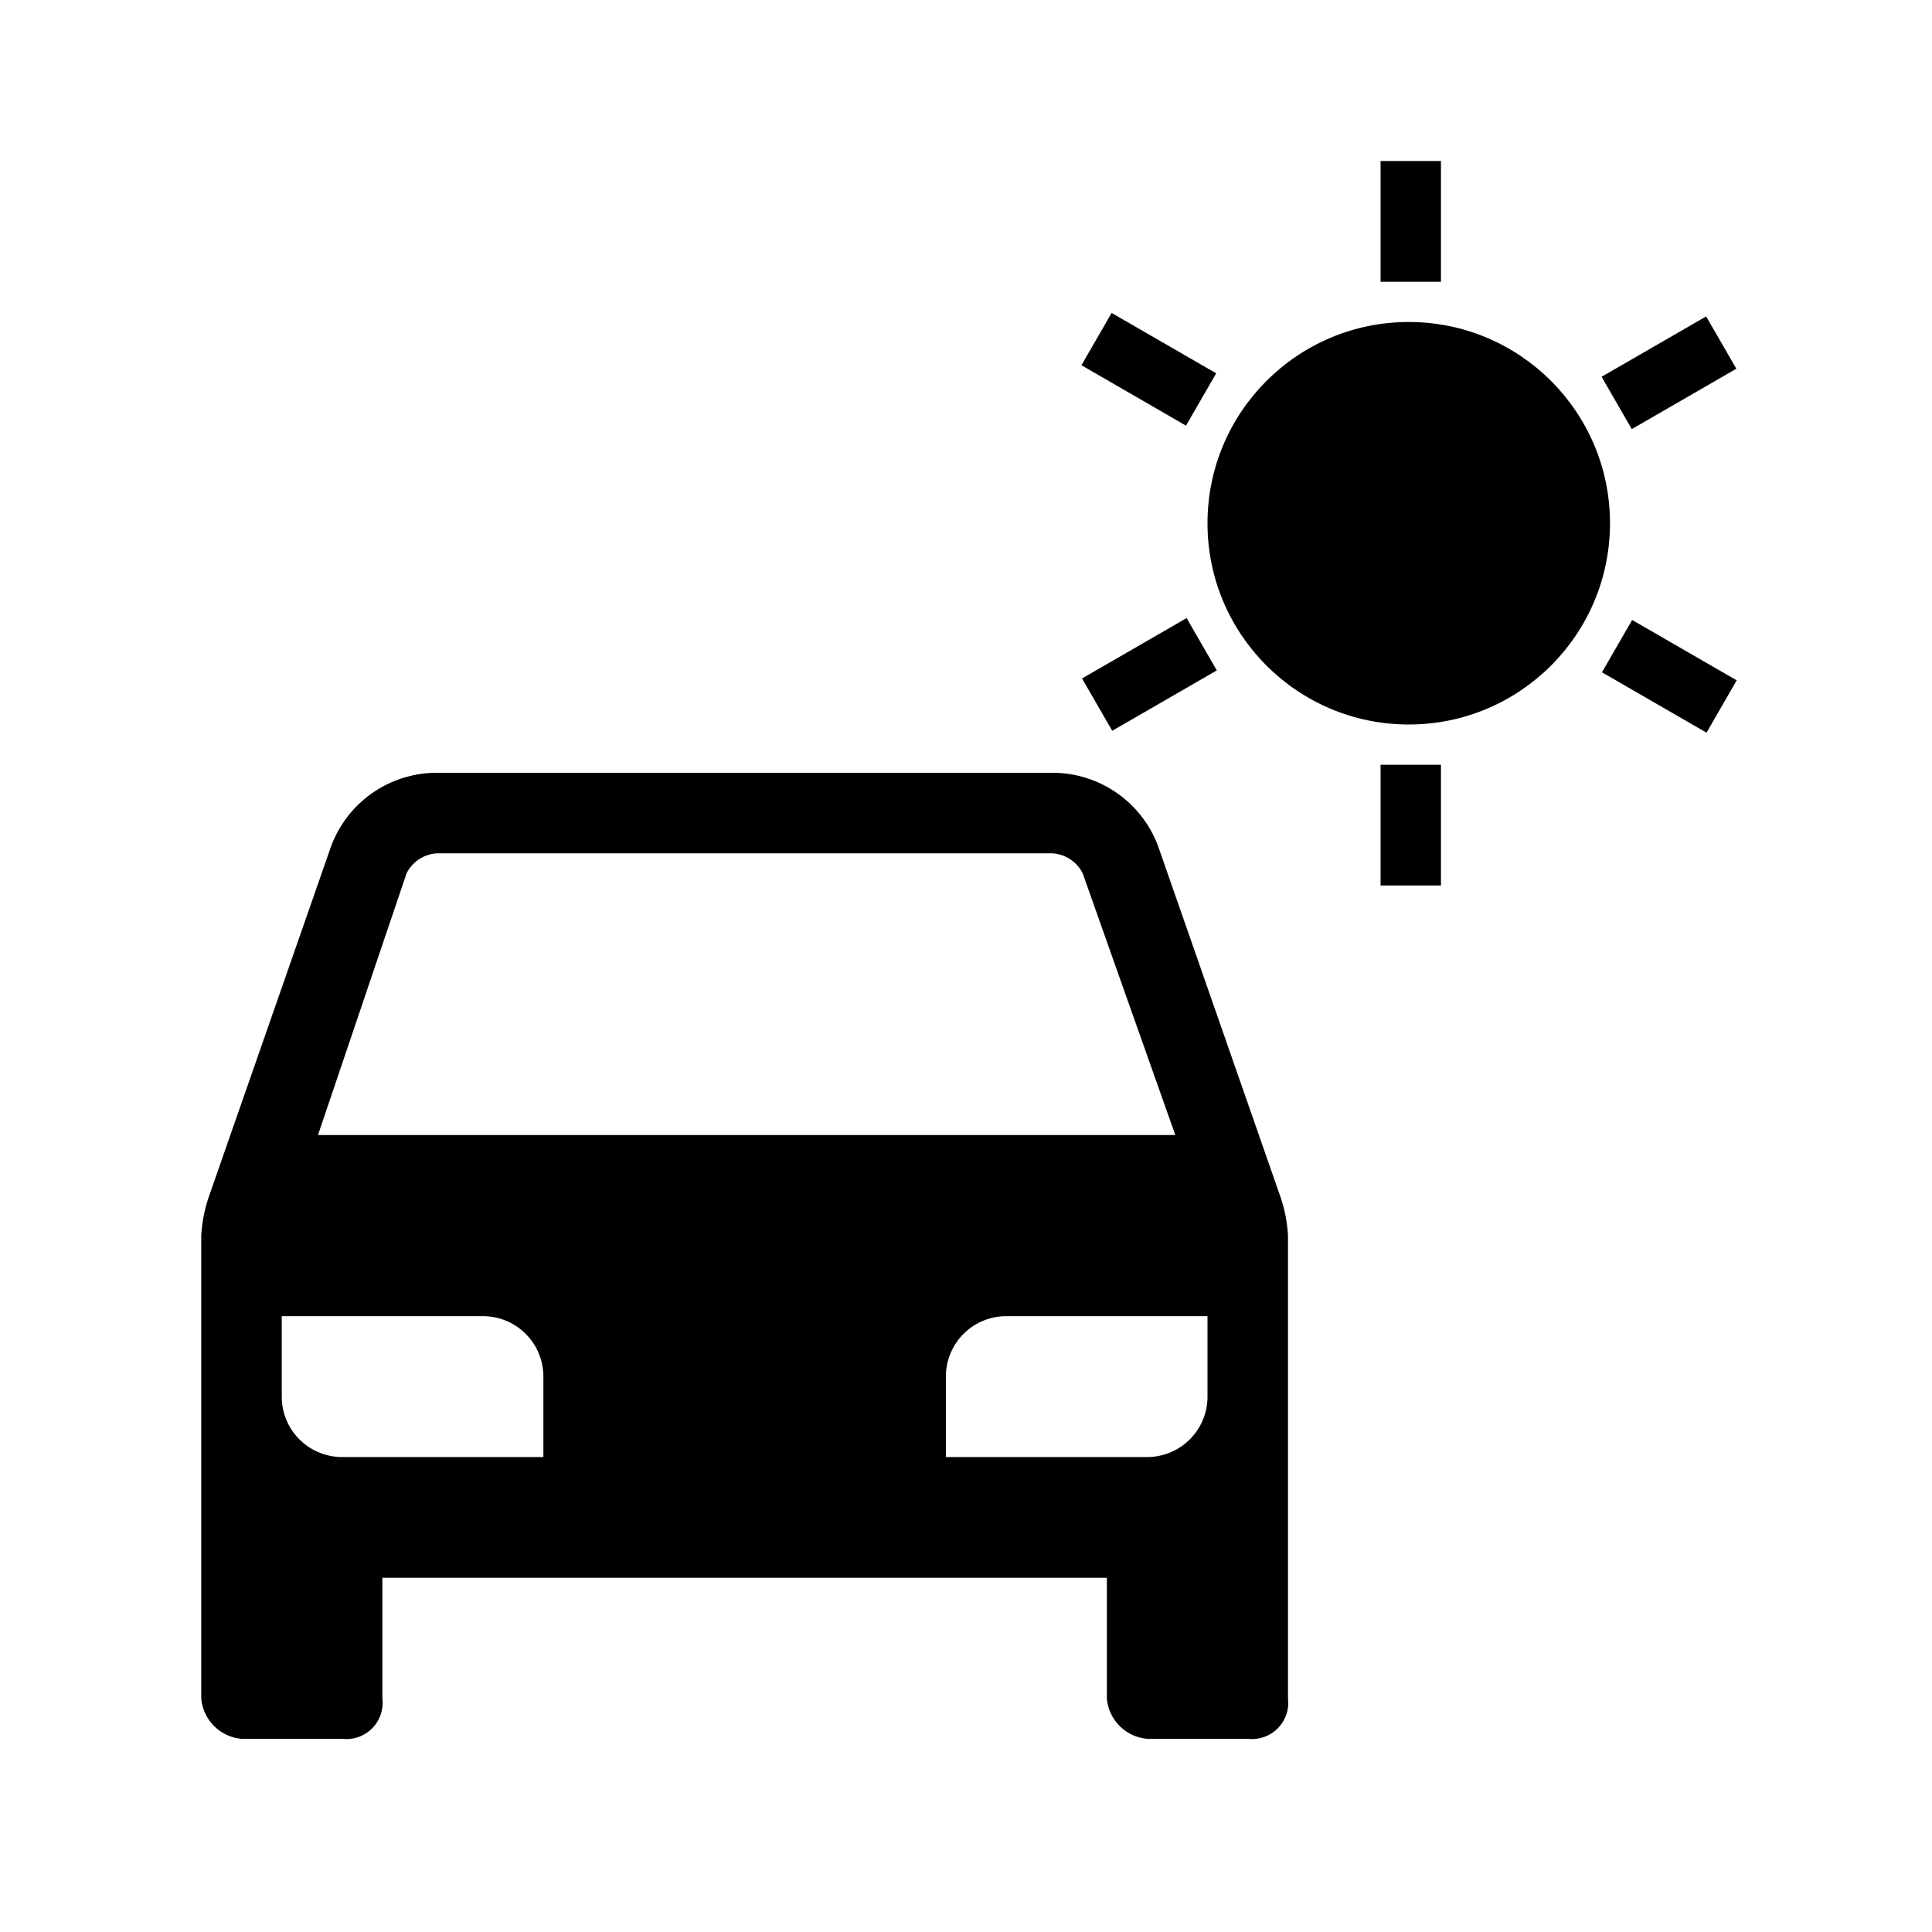 <svg aria-hidden="true" class="rw-icon rw-icon--outdoor-parking" width="48" height="48" viewBox="0 0 48 48"><g fill="currentcolor"><path d="M28.8 21.1a2.8 2.8 0 00-2.7-1.9H10.9a2.8 2.8 0 00-2.7 1.9l-3 8.6a3.6 3.6 0 00-.2 1v11.5a1.1 1.1 0 001 1h2.5a.9.9 0 001-1v-3h18v3a1.1 1.1 0 001 1H31a.9.9 0 001-1V30.7a3.6 3.6 0 00-.2-1zm-18.7.6a.9.9 0 01.8-.5h15.2a.9.9 0 01.8.5l2.3 6.5H7.9zm3.4 14.5h-5A1.5 1.5 0 017 34.7v-2h5a1.5 1.5 0 011.5 1.5zM30 34.7a1.5 1.5 0 01-1.5 1.5h-5v-2a1.5 1.5 0 011.5-1.5h5z"/><circle cx="35" cy="13" r="5"/><path d="M34.3 4h1.5v3h-1.5zM26.868 9.074l.75-1.299 2.598 1.5-.75 1.3zM26.883 16.856l2.598-1.5.75 1.3-2.598 1.5zM34.3 19h1.5v3h-1.5zM39.8 16.703l.75-1.3 2.598 1.5-.75 1.3zM39.791 9.361l2.598-1.5.75 1.3-2.598 1.5z"/></g></svg>